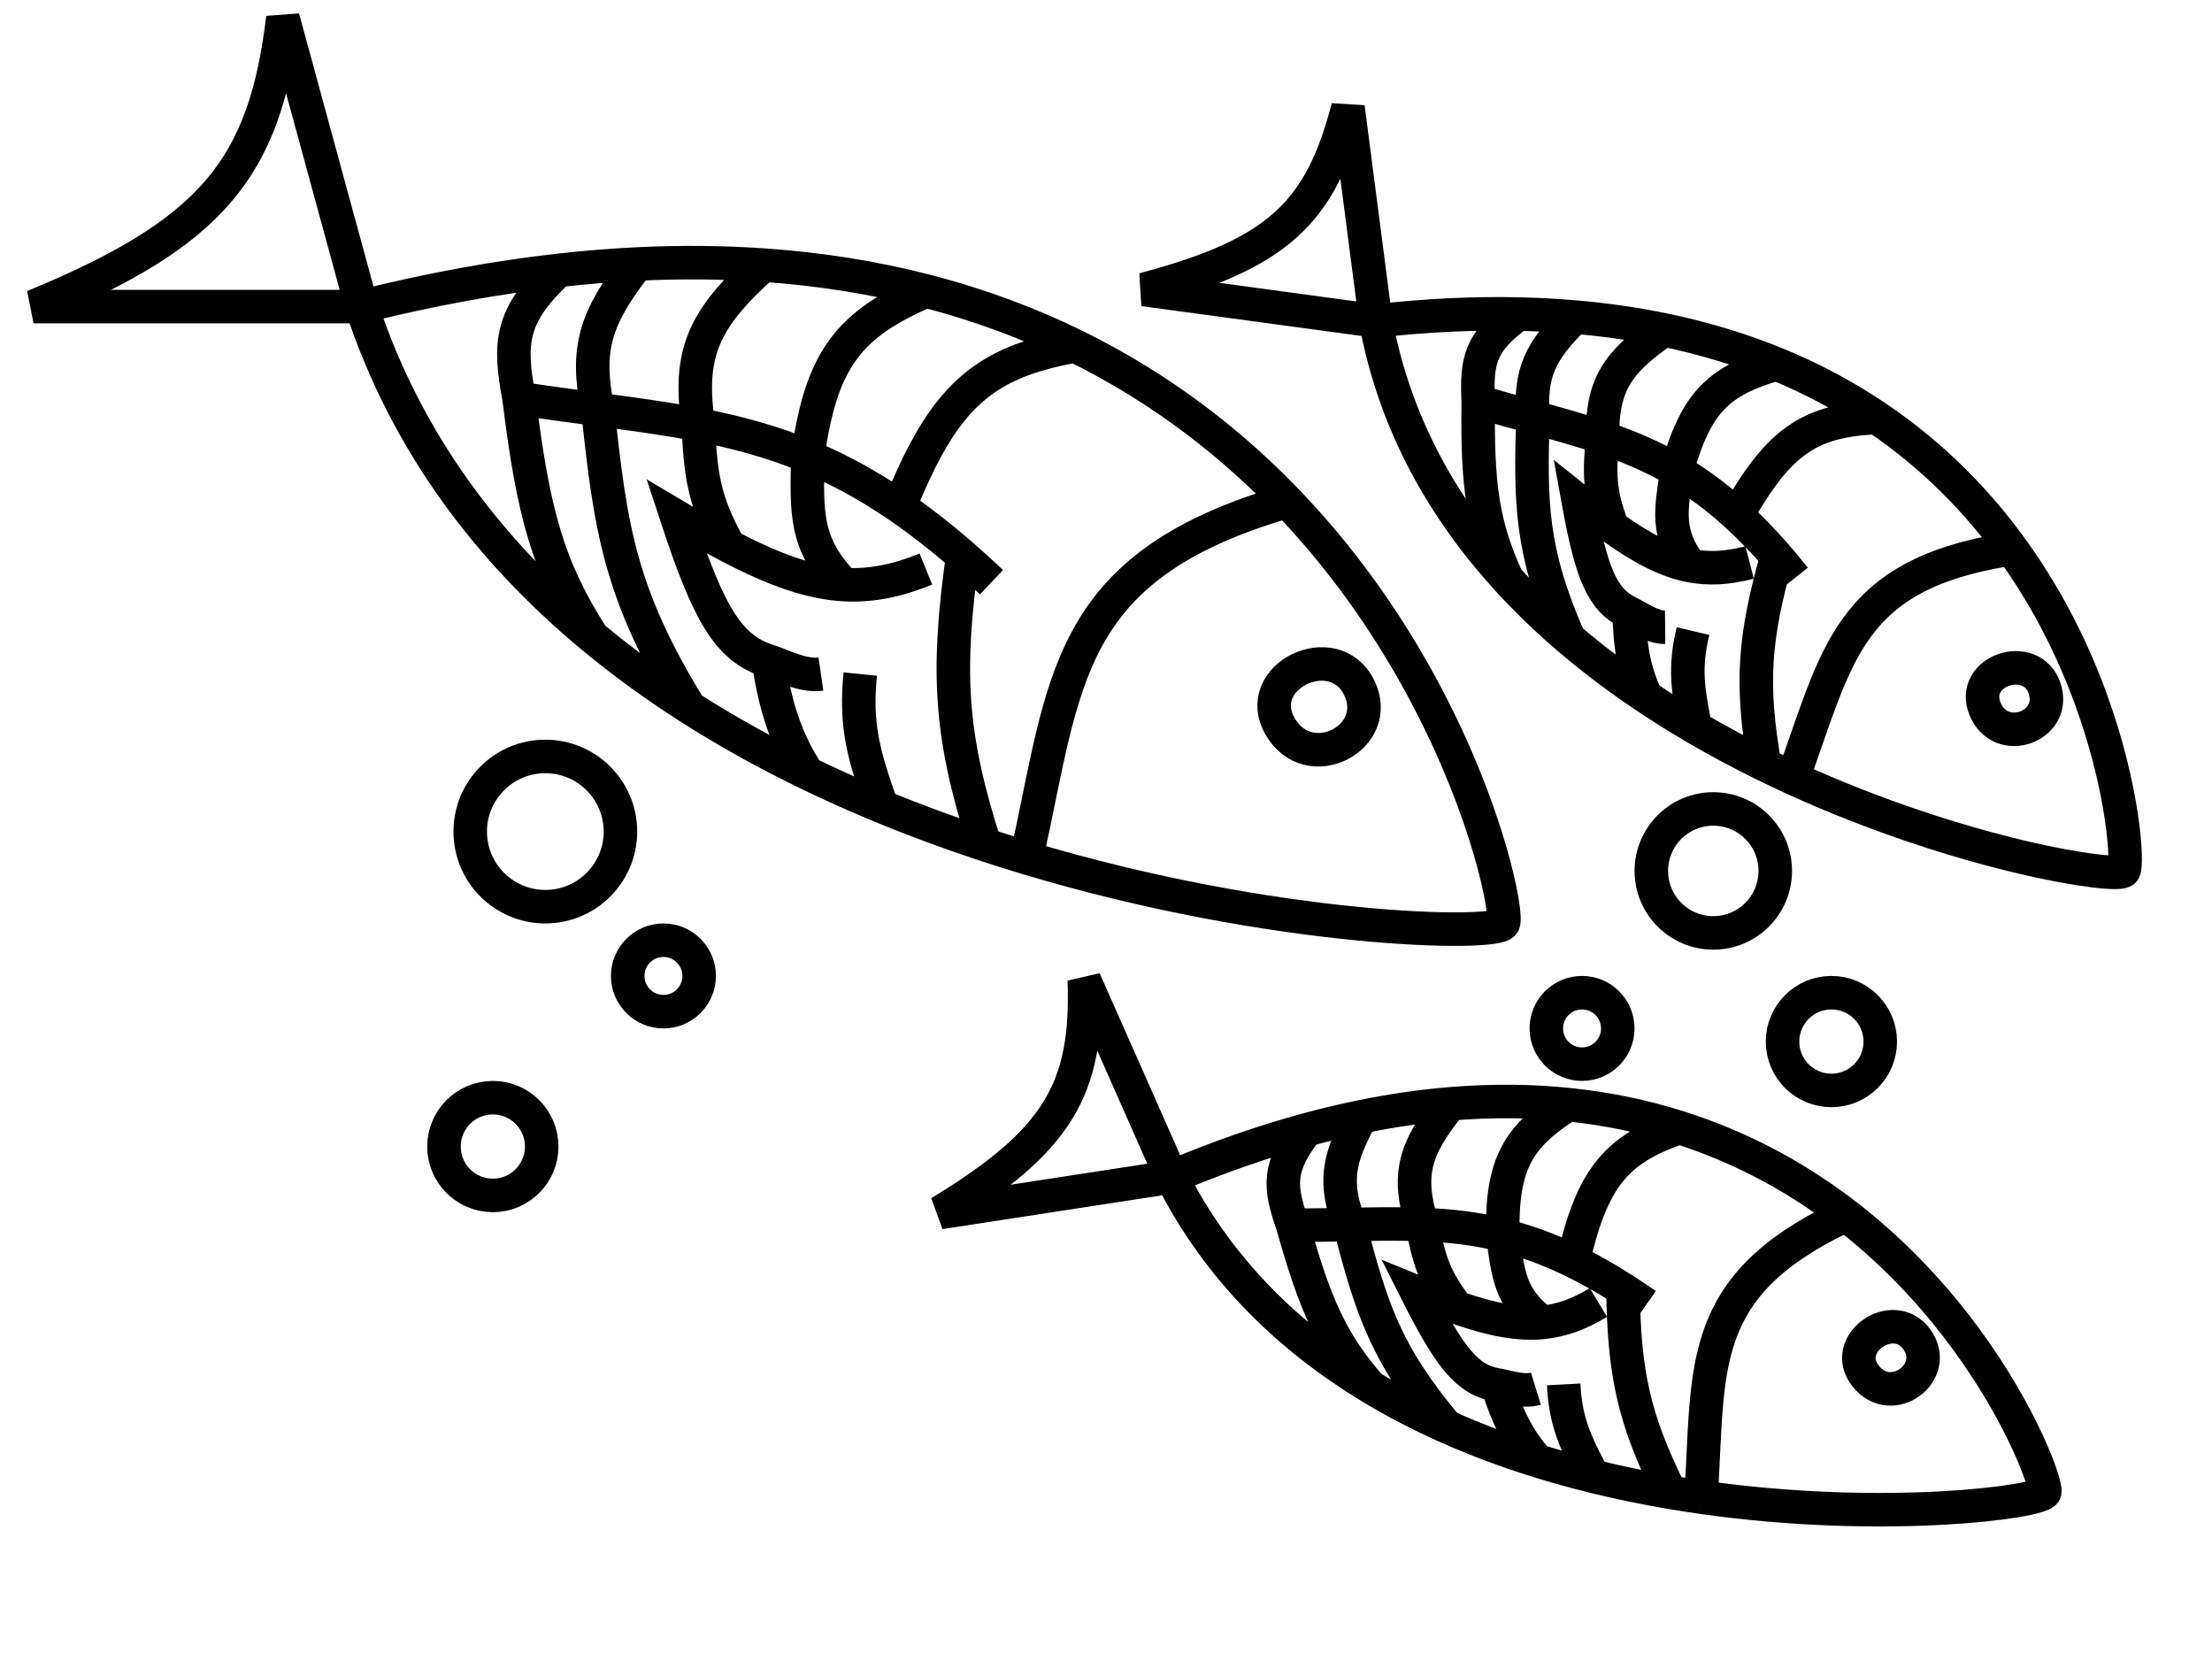 <svg width="66" height="50" viewBox="0 0 66 50" fill="none" xmlns="http://www.w3.org/2000/svg">
<path d="M10.789 9.146L8.44 0.532C7.902 5.042 6.321 6.951 1 9.146H10.789ZM10.789 9.146C12.865 8.627 14.821 8.274 16.663 8.067M10.789 9.146C12.139 13.245 14.633 16.472 17.681 19.003M27.626 16.977C26.764 17.328 25.992 17.485 25.186 17.44M24.494 20.11C23.957 20.187 23.334 19.847 22.927 19.718M38.198 15.02C31.745 16.965 31.788 20.342 30.628 25.592M30.628 25.592C38.062 27.829 44.665 27.929 44.855 27.55C45.12 27.02 42.628 15.501 32.08 10.321M30.628 25.592C30.217 25.468 29.803 25.337 29.387 25.2M29.584 17.369C29.291 17.092 29.005 16.831 28.723 16.586M15.488 11.887C16.318 12.013 17.096 12.116 17.837 12.214M15.488 11.887C15.173 10.214 15.232 9.416 16.663 8.067M15.488 11.887C15.911 15.325 16.355 16.931 17.681 19.003M26.843 15.118C28.167 11.817 29.337 10.813 32.08 10.321M26.843 15.118C25.898 14.469 24.997 13.986 24.102 13.615M26.843 15.118C27.448 15.534 28.072 16.019 28.723 16.586M32.08 10.321C30.731 9.658 29.25 9.1 27.626 8.681M24.102 13.615C24.505 10.66 25.365 9.673 27.626 8.681M24.102 13.615C23.025 13.169 21.957 12.886 20.835 12.67M24.102 13.615C24.073 15.274 23.997 16.226 25.186 17.44M27.626 8.681C26.134 8.296 24.521 8.029 22.779 7.909M20.835 12.67C20.526 10.558 20.974 9.526 22.779 7.909M20.835 12.67C19.888 12.489 18.902 12.356 17.837 12.214M20.835 12.67C20.903 14.107 20.978 14.911 21.753 16.295M22.779 7.909C21.585 7.826 20.33 7.812 19.012 7.876M17.837 12.214C17.46 10.416 17.761 9.473 19.012 7.876M17.837 12.214C18.212 15.736 18.483 17.706 20.578 21.111M19.012 7.876C18.25 7.913 17.467 7.976 16.663 8.067M17.681 19.003C18.602 19.768 19.573 20.468 20.578 21.111M20.578 21.111C21.717 21.838 22.899 22.49 24.102 23.073M21.753 16.295C21.271 16.043 20.753 15.748 20.186 15.411C21.126 18.268 21.707 19.333 22.927 19.718M21.753 16.295C23.111 17.006 24.175 17.383 25.186 17.44M22.927 19.718C23.124 21.025 23.434 22.057 24.102 23.073M24.102 23.073C24.832 23.427 25.57 23.756 26.31 24.062M26.31 24.062C25.769 22.52 25.513 21.656 25.668 20.11M26.31 24.062C27.336 24.485 28.366 24.863 29.387 25.2M28.723 16.586C28.246 20.018 28.331 21.909 29.387 25.2M38.198 21.676C39.063 23.168 41.297 22 40.548 20.502C39.799 19.003 37.334 20.184 38.198 21.676Z" stroke="black"/>
<path d="M41.048 9.576L40.22 3.203C39.403 6.37 38.1 7.581 34.122 8.637L41.048 9.576ZM41.048 9.576C42.567 9.405 43.985 9.341 45.308 9.369M41.048 9.576C41.607 12.63 43.059 15.173 44.971 17.271M52.203 16.78C51.559 16.948 50.997 16.985 50.432 16.875M49.683 18.714C49.296 18.718 48.888 18.416 48.613 18.285M59.872 16.397C55.118 17.166 54.822 19.58 53.493 23.215M53.493 23.215C58.536 25.524 63.198 26.229 63.369 25.977C63.608 25.625 62.959 17.166 55.998 12.457M53.493 23.215C53.214 23.087 52.934 22.954 52.653 22.816M53.55 17.247C53.37 17.021 53.192 16.808 53.017 16.605M44.107 11.983C44.682 12.152 45.223 12.3 45.738 12.441M44.107 11.983C44.047 10.758 44.165 10.195 45.308 9.369M44.107 11.983C44.074 14.477 44.233 15.665 44.971 17.271M51.829 15.378C53.085 13.149 54.01 12.545 55.998 12.457M51.829 15.378C51.223 14.824 50.632 14.393 50.035 14.042M51.829 15.378C52.217 15.733 52.611 16.138 53.017 16.605M55.998 12.457C55.107 11.855 54.114 11.314 53.006 10.859M50.035 14.042C50.606 11.972 51.31 11.351 53.006 10.859M50.035 14.042C49.316 13.62 48.588 13.316 47.815 13.055M50.035 14.042C49.853 15.223 49.708 15.895 50.432 16.875M53.006 10.859C51.987 10.441 50.872 10.096 49.651 9.843M47.815 13.055C47.8 11.518 48.218 10.824 49.651 9.843M47.815 13.055C47.162 12.834 46.477 12.645 45.738 12.441M47.815 13.055C47.724 14.087 47.699 14.667 48.113 15.729M49.651 9.843C48.814 9.67 47.928 9.54 46.989 9.459M45.738 12.441C45.645 11.123 45.949 10.478 46.989 9.459M45.738 12.441C45.662 14.99 45.663 16.422 46.816 19.053M46.989 9.459C46.446 9.412 45.886 9.382 45.308 9.369M44.971 17.271C45.548 17.905 46.167 18.498 46.816 19.053M46.816 19.053C47.551 19.681 48.325 20.259 49.12 20.791M48.113 15.729C47.797 15.503 47.459 15.243 47.091 14.948C47.479 17.077 47.787 17.892 48.613 18.285M48.113 15.729C49.005 16.367 49.722 16.738 50.432 16.875M48.613 18.285C48.626 19.236 48.745 20.002 49.12 20.791M49.12 20.791C49.602 21.114 50.092 21.42 50.586 21.709M50.586 21.709C50.353 20.557 50.255 19.915 50.514 18.827M50.586 21.709C51.271 22.109 51.963 22.478 52.653 22.816M53.017 16.605C52.347 19.009 52.224 20.367 52.653 22.816M59.228 21.147C59.695 22.294 61.389 21.675 61.004 20.534C60.619 19.393 58.761 20 59.228 21.147Z" stroke="black"/>
<path d="M34.954 35.113L32.353 29.237C32.468 32.505 31.561 34.035 28.046 36.175L34.954 35.113ZM34.954 35.113C36.362 34.518 37.704 34.055 38.981 33.707M34.954 35.113C36.356 37.884 38.469 39.91 40.897 41.381M47.693 38.86C47.123 39.203 46.596 39.398 46.022 39.453M45.826 41.429C45.455 41.542 44.978 41.368 44.678 41.32M54.94 36.319C50.598 38.404 50.999 40.803 50.755 44.665M50.755 44.665C56.245 45.45 60.916 44.805 61.009 44.515C61.138 44.109 58.118 36.181 50.107 33.639M50.755 44.665C50.451 44.621 50.144 44.574 49.836 44.521M49.118 38.926C48.881 38.76 48.65 38.606 48.424 38.462M38.57 36.554C39.169 36.553 39.73 36.542 40.264 36.532M38.57 36.554C38.165 35.397 38.119 34.823 38.981 33.707M38.57 36.554C39.245 38.955 39.734 40.05 40.897 41.381M46.937 37.621C47.51 35.128 48.226 34.287 50.107 33.639M46.937 37.621C46.199 37.262 45.51 37.016 44.838 36.849M46.937 37.621C47.41 37.852 47.903 38.129 48.424 38.462M50.107 33.639C49.083 33.313 47.977 33.076 46.785 32.955M44.838 36.849C44.799 34.702 45.298 33.906 46.785 32.955M44.838 36.849C44.029 36.648 43.245 36.562 42.429 36.531M44.838 36.849C44.999 38.033 45.05 38.718 46.022 39.453M46.785 32.955C45.69 32.842 44.523 32.828 43.28 32.931M42.429 36.531C41.98 35.061 42.183 34.278 43.28 32.931M42.429 36.531C41.741 36.505 41.031 36.517 40.264 36.532M42.429 36.531C42.635 37.547 42.775 38.11 43.474 39.011M43.28 32.931C42.429 33.002 41.541 33.128 40.618 33.317M40.264 36.532C39.801 35.293 39.91 34.589 40.618 33.317M40.264 36.532C40.914 38.998 41.321 40.37 43.172 42.566M40.618 33.317C40.085 33.426 39.539 33.556 38.981 33.707M40.897 41.381C41.63 41.825 42.392 42.218 43.172 42.566M43.172 42.566C44.055 42.96 44.961 43.296 45.874 43.581M43.474 39.011C43.106 38.884 42.708 38.731 42.272 38.552C43.247 40.483 43.774 41.178 44.678 41.32M43.474 39.011C44.51 39.37 45.302 39.523 46.022 39.453M44.678 41.32C44.959 42.229 45.291 42.93 45.874 43.581M45.874 43.581C46.428 43.754 46.984 43.908 47.54 44.045M47.54 44.045C46.99 43.006 46.714 42.419 46.655 41.302M47.54 44.045C48.31 44.235 49.079 44.392 49.836 44.521M48.424 38.462C48.463 40.956 48.73 42.293 49.836 44.521M55.668 41.056C56.442 42.024 57.89 40.95 57.198 39.965C56.505 38.981 54.895 40.089 55.668 41.056Z" stroke="black"/>
<circle cx="51.12" cy="25.983" r="1.849" stroke="black"/>
<circle cx="14.705" cy="34.206" r="1.458" stroke="black"/>
<circle cx="19.795" cy="29.116" r="1.066" stroke="black"/>
<circle cx="16.271" cy="24.809" r="2.241" stroke="black"/>
<circle cx="54.644" cy="31.074" r="1.458" stroke="black"/>
<circle cx="47.204" cy="30.682" r="1.066" stroke="black"/>
</svg>
